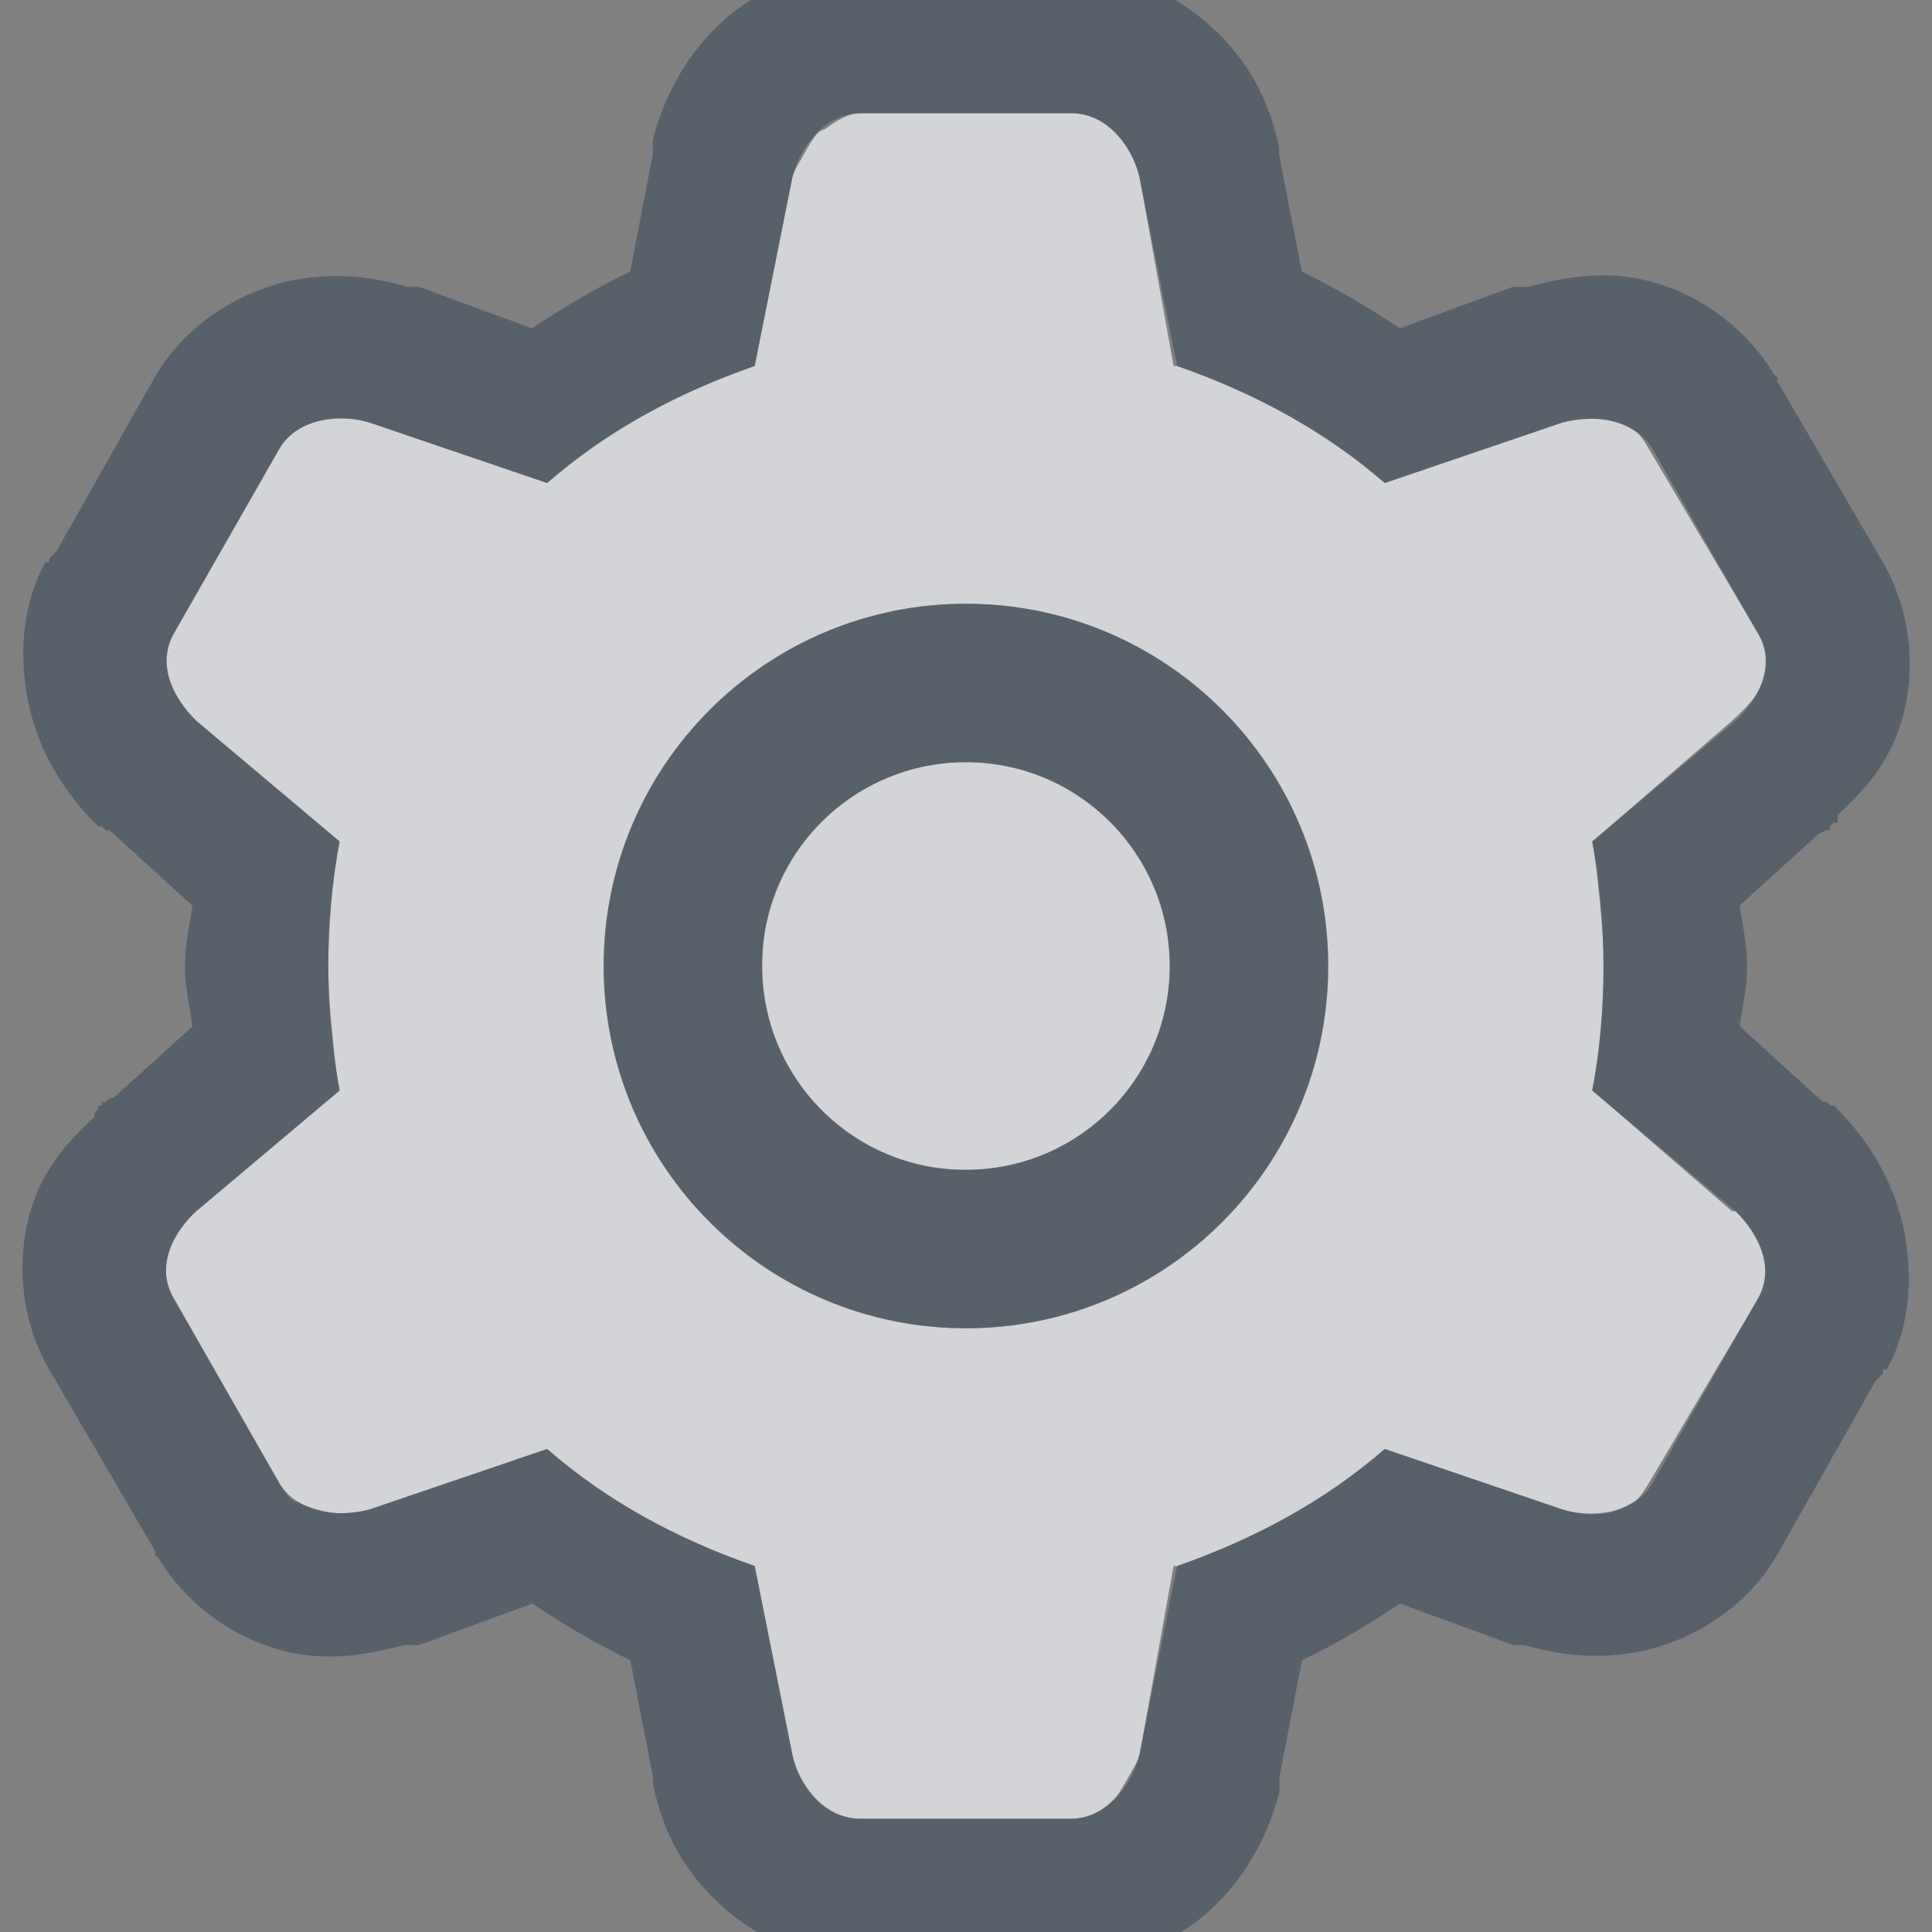 <?xml version="1.0" encoding="UTF-8" standalone="no"?>
<!-- Created with Inkscape (http://www.inkscape.org/) -->

<svg
   xmlns:dc="http://purl.org/dc/elements/1.1/"
   xmlns:cc="http://creativecommons.org/ns#"
   xmlns:rdf="http://www.w3.org/1999/02/22-rdf-syntax-ns#"
   xmlns:svg="http://www.w3.org/2000/svg"
   xmlns="http://www.w3.org/2000/svg"
   xmlns:sodipodi="http://sodipodi.sourceforge.net/DTD/sodipodi-0.dtd"
   xmlns:inkscape="http://www.inkscape.org/namespaces/inkscape"
   width="16"
   height="16"
   id="svg13094"
   version="1.1"
   inkscape:version="0.48.3.1 r9886"
   sodipodi:docname="configure.svg">
  <rect width="100%" height="100%" fill="#808080" stroke="none"/>
  <sodipodi:namedview
     id="base"
     pagecolor="#ffffff"
     bordercolor="#666666"
     borderopacity="1.0"
     inkscape:pageopacity="0.0"
     inkscape:pageshadow="2"
     inkscape:zoom="32.000001"
     inkscape:cx="6.0323324"
     inkscape:cy="7.6048887"
     inkscape:document-units="px"
     inkscape:current-layer="layer1"
     showgrid="true"
     inkscape:snap-bbox="true"
     inkscape:bbox-paths="true"
     inkscape:bbox-nodes="true"
     inkscape:snap-bbox-edge-midpoints="true"
     inkscape:snap-bbox-midpoints="true"
     inkscape:object-paths="true"
     inkscape:snap-intersection-paths="true"
     inkscape:object-nodes="true"
     inkscape:snap-smooth-nodes="true"
     inkscape:snap-midpoints="true"
     inkscape:snap-object-midpoints="true"
     inkscape:snap-center="true"
     showguides="false"
     inkscape:guide-bbox="true"
     inkscape:window-width="1920"
     inkscape:window-height="1032"
     inkscape:window-x="-7"
     inkscape:window-y="25"
     inkscape:window-maximized="1"
     inkscape:snap-global="false"
     fit-margin-top="0"
     fit-margin-left="0"
     fit-margin-right="0"
     fit-margin-bottom="0"
     showborder="true"
     inkscape:showpageshadow="false">
    <sodipodi:guide
       id="guide16149"
       position="6601.588,647.007"
       orientation="0,1" />
    <sodipodi:guide
       id="guide16151"
       position="6374.445,597.999"
       orientation="0,1" />
    <sodipodi:guide
       id="guide16153"
       position="6440.159,622.503"
       orientation="0,1" />
    <sodipodi:guide
       id="guide17725"
       position="6433.731,542.356"
       orientation="0,1" />
    <sodipodi:guide
       id="guide9456"
       position="6931.229,150.486"
       orientation="1,0" />
    <sodipodi:guide
       id="guide9458"
       position="6755.479,515.535"
       orientation="0,1" />
    <sodipodi:guide
       id="guide9468"
       position="6526.709,460.63"
       orientation="0,1" />
    <sodipodi:guide
       id="guide9470"
       position="6551.229,482"
       orientation="0,1" />
    <sodipodi:guide
       id="guide11159"
       position="6419.229,196"
       orientation="1,0" />
    <sodipodi:guide
       id="guide13980"
       position="6732.26,460.035"
       orientation="1,0" />
    <sodipodi:guide
       orientation="0,1"
       position="4878.229,-915"
       id="guide3972" />
    <sodipodi:guide
       orientation="1,0"
       position="5058.229,-1043"
       id="guide3974" />
    <sodipodi:guide
       orientation="0,1"
       position="4752.229,-1278"
       id="guide3976" />
    <sodipodi:guide
       orientation="1,0"
       position="4725.229,-1137"
       id="guide3978" />
    <sodipodi:guide
       orientation="1,0"
       position="75,328"
       id="guide4287" />
    <sodipodi:guide
       orientation="0,1"
       position="75,328"
       id="guide4289" />
    <inkscape:grid
       type="xygrid"
       id="grid3248"
       empspacing="5"
       visible="true"
       enabled="true"
       snapvisiblegridlinesonly="true"
       originx="9.7771128e-05px"
       originy="11px" />
  </sodipodi:namedview>
  <defs
     id="defs13096" />
  <g
     transform="translate(8065.873,-502.932)"
     id="layer1"
     inkscape:groupmode="layer"
     inkscape:label="Camada 1">
    <path
       style="color:#000000;fill:#EDEFF3;fill-opacity:0.758;fill-rule:nonzero;stroke:none;stroke-width:2;marker:none;visibility:visible;display:inline;overflow:visible;enable-background:accumulate"
       d="M 7.125 0.938 C 7.018 0.939 6.924 1.003 6.844 1.062 C 6.826 1.075 6.797 1.079 6.781 1.094 C 6.733 1.142 6.691 1.219 6.656 1.281 C 6.622 1.344 6.581 1.398 6.562 1.469 L 6.25 3.031 C 5.608 3.255 5.034 3.563 4.531 4 L 3.062 3.5 C 2.839 3.429 2.468 3.449 2.312 3.719 L 1.438 5.25 C 1.303 5.494 1.418 5.765 1.625 5.969 L 2.812 6.969 C 2.749 7.296 2.719 7.654 2.719 8 C 2.719 8.173 2.73 8.361 2.75 8.531 C 2.766 8.7 2.782 8.872 2.812 9.031 L 1.625 10.031 C 1.495 10.15 1.365 10.328 1.375 10.531 C 1.375 10.541 1.375 10.553 1.375 10.562 C 1.381 10.621 1.404 10.691 1.438 10.75 L 2.312 12.281 C 2.349 12.341 2.382 12.4 2.438 12.438 C 2.443 12.441 2.463 12.434 2.469 12.438 C 2.518 12.467 2.568 12.485 2.625 12.5 C 2.7 12.52 2.761 12.536 2.844 12.531 C 2.916 12.529 2.992 12.519 3.062 12.5 L 4.531 12 C 5.034 12.437 5.608 12.745 6.25 12.969 L 6.562 14.531 C 6.575 14.589 6.595 14.659 6.625 14.719 C 6.717 14.9 6.891 15.062 7.125 15.062 L 8.875 15.062 C 9.014 15.06 9.125 15.001 9.219 14.906 C 9.267 14.858 9.309 14.781 9.344 14.719 C 9.377 14.657 9.419 14.602 9.438 14.531 L 9.719 12.969 C 9.728 12.966 9.741 12.972 9.75 12.969 C 10.382 12.746 10.973 12.431 11.469 12 L 12.938 12.5 C 13.041 12.533 13.182 12.553 13.312 12.531 C 13.382 12.52 13.472 12.474 13.531 12.438 C 13.585 12.403 13.619 12.339 13.656 12.281 L 14.562 10.75 C 14.63 10.628 14.633 10.498 14.594 10.375 C 14.556 10.251 14.478 10.133 14.375 10.031 L 14.344 10.031 L 13.188 9.031 C 13.252 8.704 13.281 8.346 13.281 8 C 13.281 7.822 13.266 7.647 13.25 7.469 C 13.23 7.298 13.219 7.133 13.188 6.969 L 14.344 5.969 C 14.43 5.89 14.548 5.782 14.594 5.656 C 14.619 5.585 14.633 5.514 14.625 5.438 C 14.622 5.37 14.601 5.317 14.562 5.25 L 13.656 3.719 C 13.62 3.659 13.586 3.598 13.531 3.562 C 13.422 3.492 13.299 3.46 13.156 3.469 C 13.084 3.471 13.008 3.481 12.938 3.5 L 11.469 4 C 10.973 3.569 10.382 3.254 9.75 3.031 C 9.741 3.028 9.728 3.034 9.719 3.031 L 9.438 1.469 C 9.387 1.24 9.187 0.938 8.875 0.938 L 7.125 0.938 z M 8 5 C 9.657 5 11 6.343 11 8 C 11 9.657 9.657 11 8 11 C 6.343 11 5 9.657 5 8 C 5 6.343 6.343 5 8 5 z M 8 6.312 C 7.185 6.312 6.501 6.887 6.344 7.656 C 6.321 7.766 6.312 7.884 6.312 8 C 6.312 8.815 6.887 9.499 7.656 9.656 C 7.766 9.679 7.884 9.688 8 9.688 C 8.932 9.688 9.688 8.932 9.688 8 C 9.688 7.068 8.932 6.312 8 6.312 z "
       transform="translate(-8065.873,502.932)"
       id="path3809" />
    <path
       id="path3803"
       d="m -8058.78,502.682 c -0.472,0.009 -0.875,0.193 -1.156,0.469 -0.281,0.276 -0.447,0.616 -0.531,0.938 -8e-4,0.01 -8e-4,0.021 0,0.031 -8e-4,0.01 -8e-4,0.021 0,0.031 l 0,0.031 0,0.031 -0.188,0.969 c -0.28,0.133 -0.552,0.296 -0.812,0.469 l -0.938,-0.344 c -0.01,-8.1e-4 -0.021,-8.1e-4 -0.031,0 -0.019,-0.006 -0.044,0.006 -0.062,0 -0.262,-0.075 -0.558,-0.121 -0.906,-0.062 -0.4,0.067 -0.904,0.321 -1.188,0.812 l -0.812,1.438 -0.031,0.031 c -0.011,0.009 -0.022,0.02 -0.031,0.031 -8e-4,0.01 -8e-4,0.021 0,0.031 -0.01,-8.1e-4 -0.021,-8.1e-4 -0.031,0 -0.239,0.434 -0.215,0.96 -0.094,1.344 0.116,0.365 0.326,0.642 0.531,0.844 0.01,8.1e-4 0.021,8.1e-4 0.031,0 0.01,0.011 0.02,0.022 0.031,0.031 0.01,8.1e-4 0.021,8.1e-4 0.031,0 l 0.688,0.625 c -0.022,0.152 -0.062,0.309 -0.062,0.5 0,0.191 0.042,0.348 0.062,0.5 l -0.656,0.594 -0.031,0 c -0.011,0.009 -0.022,0.02 -0.031,0.031 -0.01,-8.1e-4 -0.021,-8.1e-4 -0.031,0 -8e-4,0.01 -8e-4,0.021 0,0.031 -0.01,-8.1e-4 -0.021,-8.1e-4 -0.031,0 -8e-4,0.01 -8e-4,0.021 0,0.031 -0.011,0.009 -0.022,0.02 -0.031,0.031 -8e-4,0.01 -8e-4,0.021 0,0.031 -0.172,0.163 -0.381,0.363 -0.5,0.688 -0.145,0.395 -0.146,0.937 0.125,1.406 l 0.875,1.5 0,0.031 c 0.01,0.011 0.02,0.022 0.031,0.031 0.265,0.439 0.703,0.699 1.094,0.781 0.357,0.075 0.671,0.007 0.938,-0.062 l 0.031,0 0.031,0 c 0.01,8.1e-4 0.021,8.1e-4 0.031,0 0.01,8.1e-4 0.021,8.1e-4 0.031,0 l 0.938,-0.344 c 0.26,0.173 0.533,0.336 0.812,0.469 l 0.188,0.969 0,0.031 c -8e-4,0.01 -8e-4,0.021 0,0.031 0.068,0.309 0.184,0.595 0.438,0.875 0.266,0.294 0.734,0.594 1.281,0.594 l 1.75,0 0.031,0 c 0.472,-0.009 0.875,-0.193 1.156,-0.469 0.281,-0.275 0.447,-0.615 0.531,-0.938 8e-4,-0.01 8e-4,-0.021 0,-0.031 8e-4,-0.01 8e-4,-0.021 0,-0.031 l 0,-0.031 0,-0.031 0.188,-0.969 c 0.28,-0.133 0.552,-0.296 0.812,-0.469 l 0.938,0.344 c 0.01,8.1e-4 0.021,8.1e-4 0.031,0 0.01,8.1e-4 0.021,8.1e-4 0.031,0 0.01,0.003 0.022,-0.003 0.031,0 0.262,0.075 0.558,0.121 0.906,0.062 0.4,-0.067 0.904,-0.321 1.188,-0.812 l 0.812,-1.438 c 0.011,-0.009 0.022,-0.02 0.031,-0.031 0.011,-0.009 0.022,-0.02 0.031,-0.031 8e-4,-0.01 8e-4,-0.021 0,-0.031 0.01,8.1e-4 0.021,8.1e-4 0.031,0 0.239,-0.434 0.215,-0.96 0.094,-1.344 -0.117,-0.365 -0.326,-0.641 -0.531,-0.844 -0.01,-8.1e-4 -0.021,-8.1e-4 -0.031,0 -0.01,-0.011 -0.02,-0.022 -0.031,-0.031 l -0.031,0 -0.688,-0.625 c 0.021,-0.152 0.062,-0.309 0.062,-0.5 0,-0.191 -0.042,-0.348 -0.062,-0.5 l 0.656,-0.594 0.062,-0.031 c 0.01,8.1e-4 0.021,8.1e-4 0.031,0 8e-4,-0.01 8e-4,-0.021 0,-0.031 0.01,-0.009 0.022,-0.022 0.031,-0.031 0.01,8.1e-4 0.021,8.1e-4 0.031,0 l 0,-0.031 c 8e-4,-0.01 8e-4,-0.021 0,-0.031 0.172,-0.163 0.381,-0.363 0.5,-0.688 0.145,-0.395 0.146,-0.937 -0.125,-1.406 l -0.875,-1.5 c 8e-4,-0.01 8e-4,-0.021 0,-0.031 -0.01,-0.011 -0.02,-0.022 -0.031,-0.031 -0.265,-0.439 -0.703,-0.699 -1.094,-0.781 -0.357,-0.075 -0.671,-0.007 -0.938,0.062 -0.018,0.005 -0.046,-0.005 -0.062,0 -0.01,-8.1e-4 -0.021,-8.1e-4 -0.031,0 -0.01,-8.1e-4 -0.021,-8.1e-4 -0.031,0 l -0.938,0.344 c -0.26,-0.173 -0.533,-0.336 -0.812,-0.469 l -0.188,-0.969 0,-0.031 c 8e-4,-0.01 8e-4,-0.021 0,-0.031 -0.068,-0.309 -0.184,-0.595 -0.438,-0.875 -0.267,-0.294 -0.734,-0.594 -1.281,-0.594 l -1.75,0 -0.031,0 z m 0.031,1.188 1.75,0 c 0.312,0 0.512,0.302 0.562,0.531 l 0.312,1.562 c 0.642,0.223 1.216,0.532 1.719,0.969 l 1.469,-0.5 c 0.28,-0.077 0.606,-0.02 0.75,0.219 l 0.875,1.531 c 0.156,0.27 -0.014,0.56 -0.188,0.719 l -1.188,1 c 0.063,0.328 0.094,0.685 0.094,1.031 0,0.346 -0.03,0.704 -0.094,1.031 l 1.188,1 c 0.207,0.204 0.322,0.474 0.188,0.719 l -0.875,1.531 c -0.156,0.27 -0.526,0.29 -0.75,0.219 l -1.469,-0.5 c -0.503,0.437 -1.076,0.745 -1.719,0.969 l -0.312,1.562 c -0.073,0.281 -0.283,0.526 -0.562,0.531 l -1.75,0 c -0.312,0 -0.512,-0.302 -0.562,-0.531 l -0.312,-1.562 c -0.642,-0.223 -1.216,-0.532 -1.719,-0.969 l -1.469,0.5 c -0.28,0.077 -0.606,0.02 -0.75,-0.219 l -0.875,-1.531 c -0.156,-0.27 0.014,-0.56 0.188,-0.719 l 1.188,-1 c -0.063,-0.328 -0.094,-0.685 -0.094,-1.031 0,-0.346 0.031,-0.704 0.094,-1.031 l -1.188,-1 c -0.207,-0.204 -0.322,-0.474 -0.188,-0.719 l 0.875,-1.531 c 0.156,-0.27 0.526,-0.29 0.75,-0.219 l 1.469,0.5 c 0.503,-0.437 1.076,-0.745 1.719,-0.969 l 0.312,-1.562 c 0.073,-0.281 0.283,-0.526 0.562,-0.531 z m 0.875,4.062 c -1.657,0 -3,1.343 -3,3 0,1.657 1.343,3 3,3 1.657,0 3,-1.343 3,-3 0,-1.657 -1.343,-3 -3,-3 z m 0,1.312 c 0.932,0 1.688,0.756 1.688,1.688 0,0.932 -0.755,1.688 -1.688,1.688 -0.932,0 -1.688,-0.756 -1.688,-1.688 0,-0.932 0.755,-1.688 1.688,-1.688 z"
       style="font-size:medium;font-style:normal;font-variant:normal;font-weight:normal;font-stretch:normal;text-indent:0;text-align:start;text-decoration:none;line-height:normal;letter-spacing:normal;word-spacing:normal;text-transform:none;direction:ltr;block-progression:tb;writing-mode:lr-tb;text-anchor:start;baseline-shift:baseline;color:#000000;fill:#485462;fill-opacity:0.7;fill-rule:nonzero;stroke:none;stroke-width:2;marker:none;visibility:visible;display:inline;overflow:visible;enable-background:accumulate;font-family:Sans;-inkscape-font-specification:Sans"
       inkscape:connector-curvature="0" />
  </g>
</svg>
